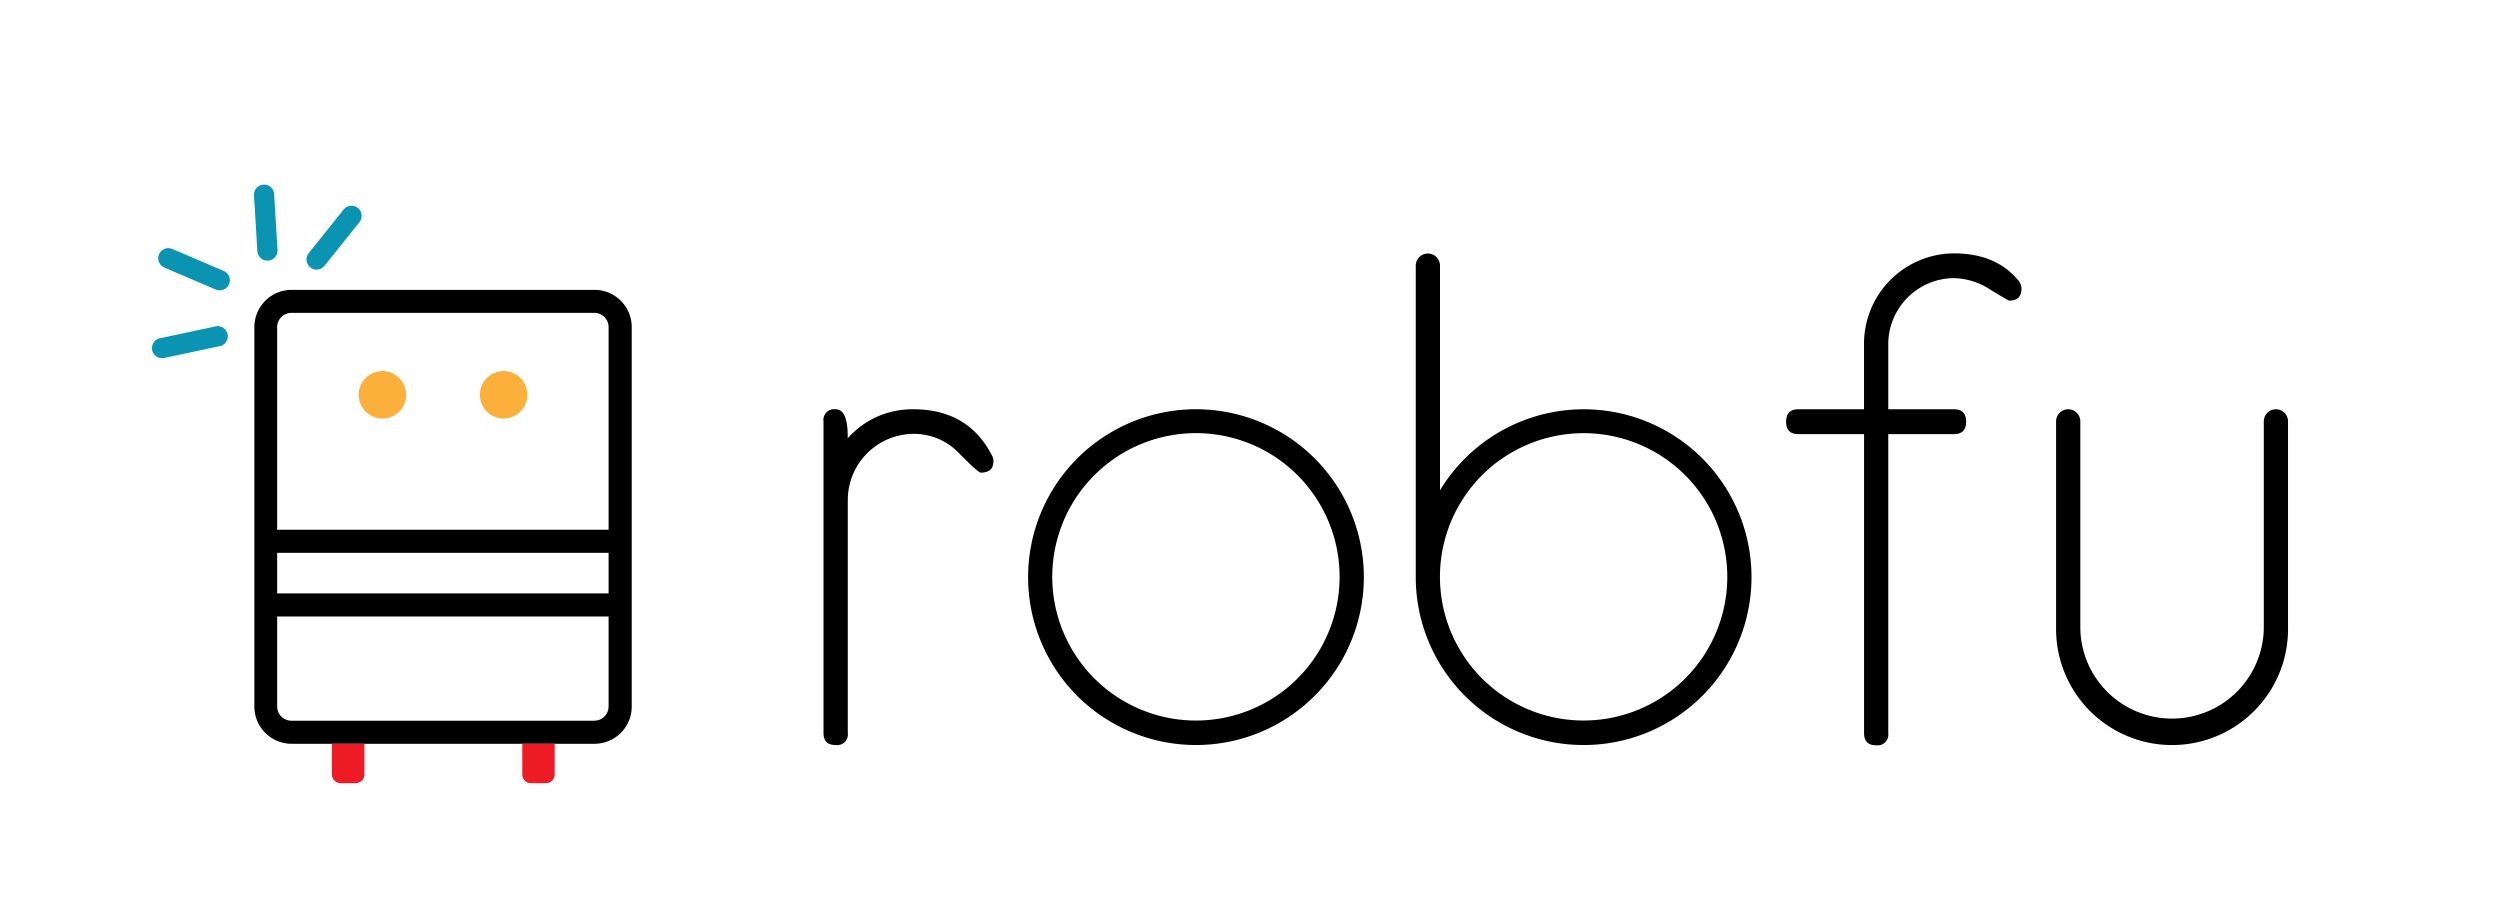 <svg id="Capa_1" data-name="Capa 1" xmlns="http://www.w3.org/2000/svg" viewBox="0 0 604.34 218.81"><defs><style>.cls-1{fill:#fbb03b;}.cls-2{fill:#0b93b2;}.cls-3{fill:#ed1c24;}</style></defs><path d="M240.16,111.41c0,1.9-1,2.84-3.09,2.84q-.6,0-5.23-4.68a15,15,0,0,0-11-4.69,16,16,0,0,0-15.9,15.88v56.42A2.58,2.58,0,0,1,202,180.1c-2,0-2.93-1-2.93-2.92V101.87A2.59,2.59,0,0,1,202,98.94c2,0,3,2.32,2.92,7a20.85,20.85,0,0,1,15.9-7q13.06,0,18.83,10.88A3.16,3.16,0,0,1,240.16,111.41Z"/><path d="M329.69,139.52a40.59,40.59,0,0,1-69.28,28.7,40.61,40.61,0,0,1,0-57.4,40.58,40.58,0,0,1,69.28,28.7Zm-5.86,0A34.73,34.73,0,1,0,264.55,164a34.72,34.72,0,0,0,59.28-24.5Z"/><path d="M423.4,139.52a40.58,40.58,0,1,1-81.16,0V64.22a2.93,2.93,0,1,1,5.86,0v54.3a40.63,40.63,0,0,1,34.72-19.58,40.56,40.56,0,0,1,40.58,40.58Zm-5.85,0A34.73,34.73,0,1,0,358.26,164a34.73,34.73,0,0,0,59.29-24.5Z"/><path d="M488.67,69.74c0,2-1,2.93-3,2.93-.12,0-1.66-.91-4.65-2.72a16.7,16.7,0,0,0-8.66-2.72,16,16,0,0,0-15.9,15.85V98.94h15.9c1.95,0,2.93,1,2.93,3s-1,3-2.93,3h-15.9v72.3a2.58,2.58,0,0,1-2.92,2.92c-2,0-2.93-1-2.93-2.92v-72.3H434.7c-1.95,0-2.93-1-2.93-3s1-3,2.93-3h15.9V83a21.85,21.85,0,0,1,21.75-21.75q10,0,15.4,6.36A3.3,3.3,0,0,1,488.67,69.74Z"/><path d="M553.1,152.07a28,28,0,0,1-56.07,0v-50.2a2.93,2.93,0,1,1,5.86,0V152a22.18,22.18,0,0,0,44.35,0V101.87a2.93,2.93,0,0,1,5.86,0Z"/><path d="M143.71,179.8H70.49a9,9,0,0,1-9-9V79.07a9,9,0,0,1,9-9h73.22a9,9,0,0,1,9,9v91.71A9,9,0,0,1,143.71,179.8ZM70.49,75.63A3.45,3.45,0,0,0,67,79.07v91.71a3.45,3.45,0,0,0,3.45,3.44h73.22a3.45,3.45,0,0,0,3.45-3.44V79.07a3.45,3.45,0,0,0-3.45-3.44Z"/><rect x="65.44" y="143.45" width="85.23" height="5.58"/><rect x="65.44" y="128.06" width="85.23" height="5.58"/><circle class="cls-1" cx="92.44" cy="95.44" r="5.74"/><path class="cls-2" d="M53.39,70.17A2.37,2.37,0,0,1,52.17,70L39.73,64.68a2.44,2.44,0,1,1,1.92-4.49L54.08,65.5a2.44,2.44,0,0,1-.69,4.67Z"/><path class="cls-2" d="M39.56,86.56a2.44,2.44,0,0,1-.77-4.82L52,78.93a2.44,2.44,0,1,1,1,4.77L39.8,86.52Z"/><path class="cls-2" d="M64.92,63h-.13a2.44,2.44,0,0,1-2.58-2.29L61.4,47.26a2.44,2.44,0,1,1,4.87-.3l.82,13.5A2.45,2.45,0,0,1,64.92,63Z"/><path class="cls-2" d="M76.8,65.16A2.42,2.42,0,0,1,75,64.64a2.46,2.46,0,0,1-.38-3.44l8.45-10.55a2.44,2.44,0,1,1,3.81,3.06L78.44,64.26A2.47,2.47,0,0,1,76.8,65.16Z"/><circle class="cls-1" cx="121.74" cy="95.44" r="5.74"/><path class="cls-3" d="M80.24,179.8v7.43a2.1,2.1,0,0,0,2.09,2.09H86a2.1,2.1,0,0,0,2.09-2.09V179.8Z"/><path class="cls-3" d="M126.25,179.8v7.43a2.1,2.1,0,0,0,2.09,2.09H132a2.1,2.1,0,0,0,2.09-2.09V179.8Z"/></svg>